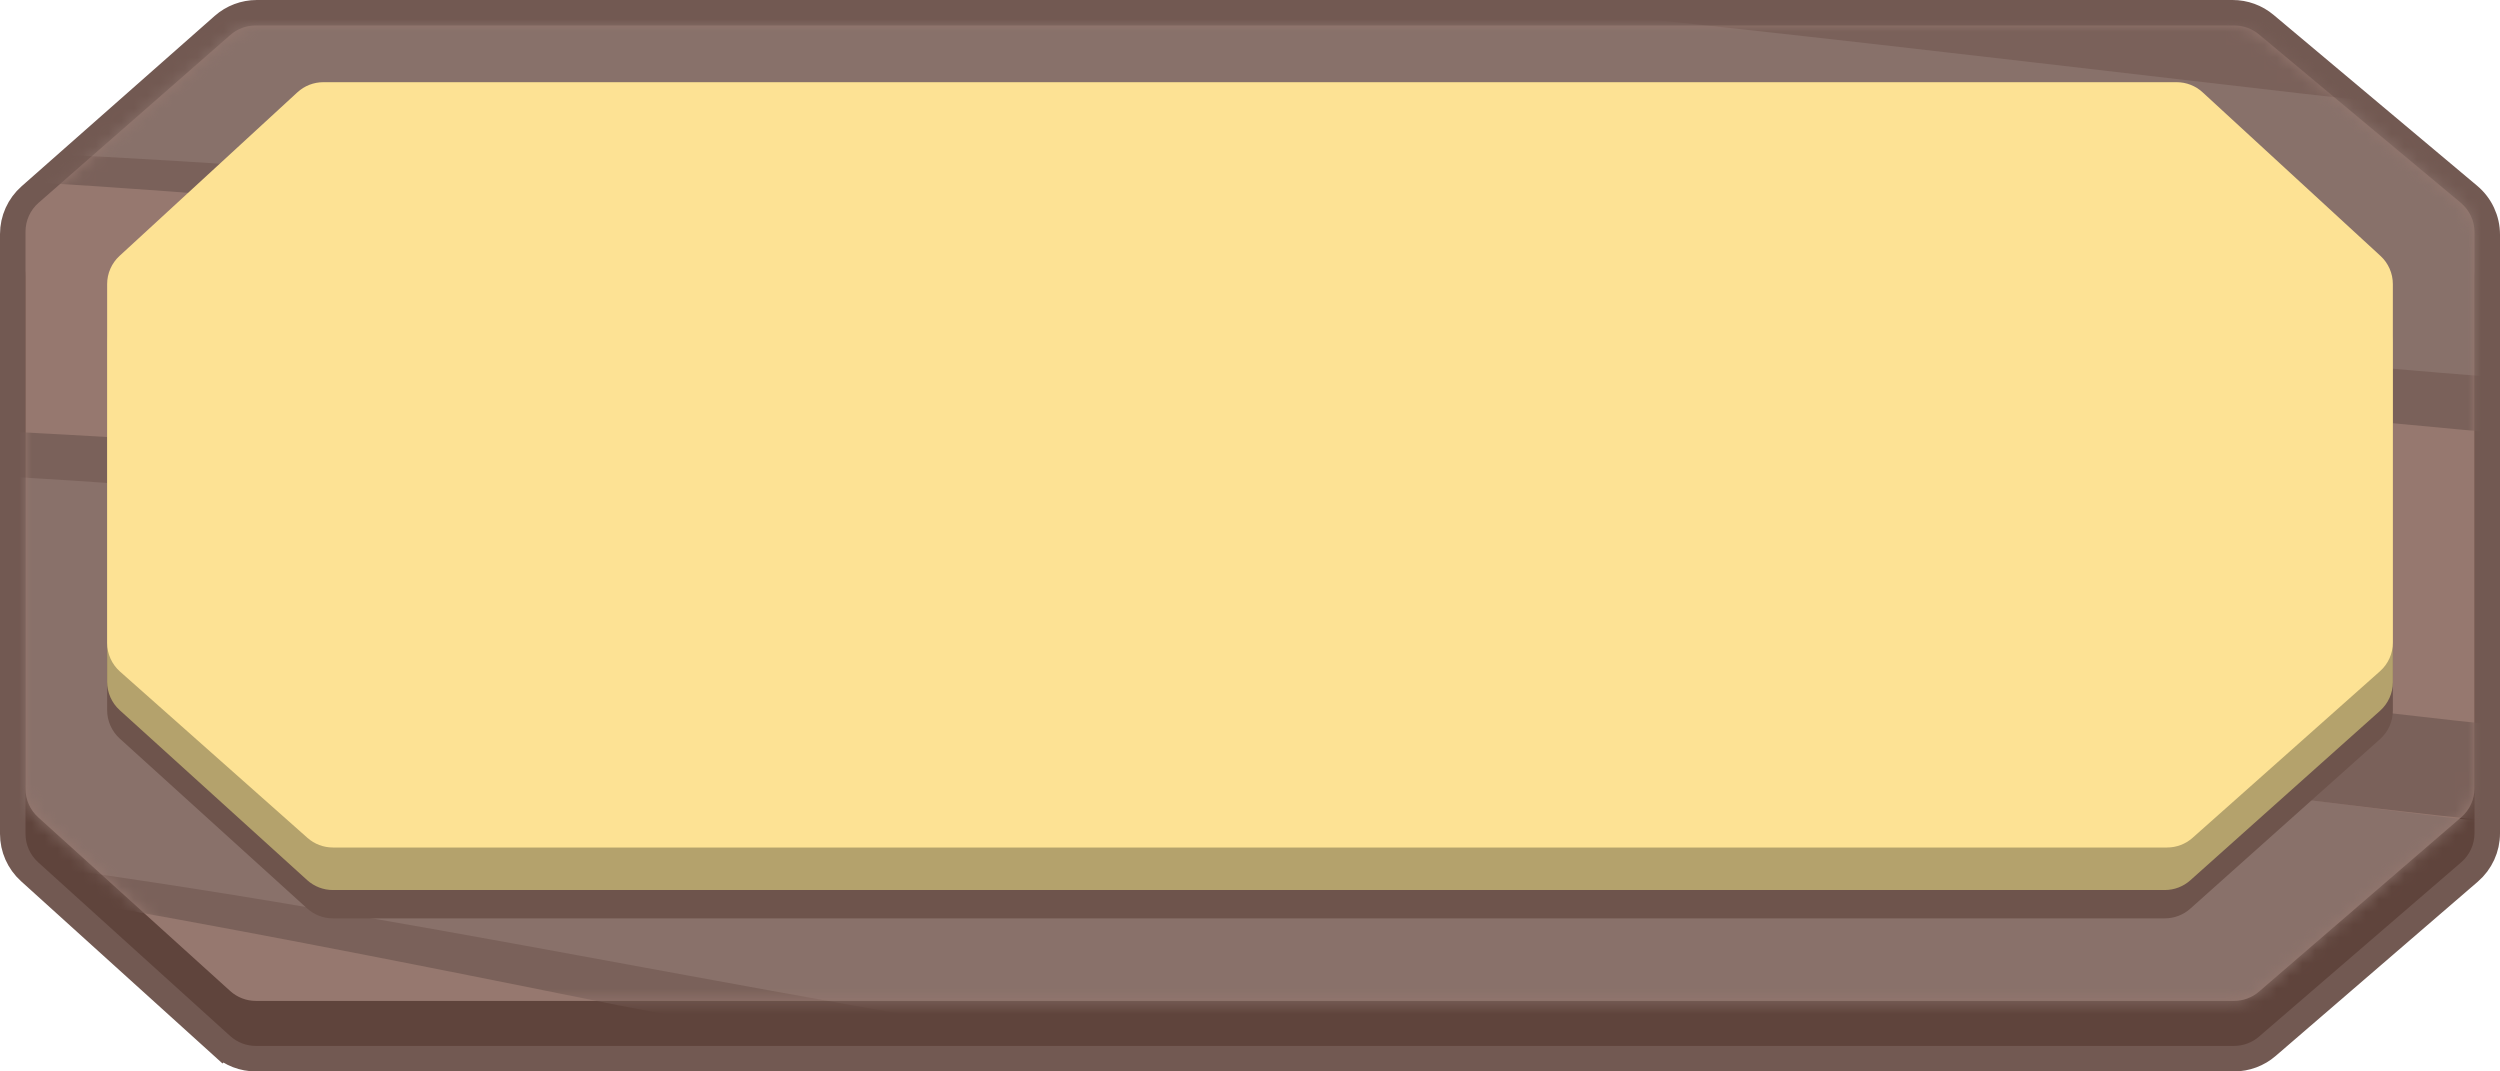 <svg width="196" height="84" viewBox="0 0 196 84" fill="none" xmlns="http://www.w3.org/2000/svg">
<g id="Button/Rect/Fill/Default">
<path id="Vector" d="M17.376 81.966L18.047 81.225L17.376 81.966C18.112 82.632 19.068 83 20.06 83H98H175.146C176.105 83 177.032 82.656 177.758 82.029L193.612 68.361C194.493 67.601 195 66.495 195 65.331V18.399C195 17.216 194.477 16.095 193.572 15.335L177.609 1.936C176.889 1.331 175.978 1 175.037 1H98H20.134C19.16 1 18.219 1.356 17.488 2.001L17.488 2.001L2.354 15.354C1.493 16.114 1 17.206 1 18.354V65.374C1 66.505 1.478 67.582 2.316 68.341L17.376 81.966Z" fill="#725952" stroke="#725952" stroke-width="2"/>
<path id="Vector_2" d="M177.096 6.226C176.556 5.776 175.876 5.529 175.174 5.529L98 5.529H20.032C19.305 5.529 18.603 5.793 18.056 6.272L3.024 19.429C2.373 19.999 2 20.822 2 21.686V65.374C2 66.222 2.359 67.03 2.987 67.599L18.047 81.225C18.599 81.724 19.316 82 20.06 82H98H175.146C175.865 82 176.56 81.742 177.105 81.272L192.959 67.603C193.62 67.033 194 66.204 194 65.331V21.73C194 20.84 193.605 19.996 192.922 19.426L177.096 6.226Z" fill="#5F443C"/>
<path id="Vector_3" d="M177.096 2.696C176.556 2.246 175.876 2 175.174 2L98 2H20.032C19.305 2 18.603 2.264 18.056 2.743L3.024 15.9C2.373 16.469 2 17.292 2 18.157V61.845C2 62.693 2.359 63.501 2.987 64.07L18.047 77.695C18.599 78.194 19.316 78.471 20.06 78.471H98H175.146C175.865 78.471 176.56 78.212 177.105 77.743L192.959 64.074C193.62 63.504 194 62.675 194 61.802V18.2C194 17.311 193.605 16.467 192.922 15.897L177.096 2.696Z" fill="#96786F"/>
<g id="MaskGroup">
<mask id="mask0_690_13128" style="mask-type:alpha" maskUnits="userSpaceOnUse" x="2" y="2" width="192" height="77">
<path id="Vector_4" d="M177.096 2.696C176.556 2.246 175.876 2 175.174 2L98 2H20.032C19.305 2 18.603 2.264 18.056 2.743L3.024 15.9C2.373 16.469 2 17.292 2 18.157V61.845C2 62.693 2.359 63.501 2.987 64.07L18.047 77.695C18.599 78.194 19.316 78.471 20.06 78.471H98H175.146C175.865 78.471 176.56 78.212 177.105 77.743L192.959 64.074C193.62 63.504 194 62.675 194 61.802V18.2C194 17.311 193.605 16.467 192.922 15.897L177.096 2.696Z" fill="#96786F"/>
</mask>
<g mask="url(#mask0_690_13128)">
<g id="Group">
<path id="Vector_5" fill-rule="evenodd" clip-rule="evenodd" d="M93.196 84.597C128.377 90.511 163.881 94.467 199.531 96.444C201.296 92.808 202.884 89.086 204.295 85.279C205.119 83.092 205.883 80.904 206.589 78.66C207.912 74.484 209.059 70.137 210 65.875C203.943 65.421 197.914 64.796 191.856 64.085C140.394 58.034 90.197 44.454 38.529 38.971C13.648 36.1 -11.373 34.516 -36.429 34.227C-52.112 34.148 -67.783 35.097 -83.333 37.068C-83.333 41.272 -83.127 45.42 -82.745 49.54C-82.745 50.477 -82.539 51.386 -82.451 52.381C-81.879 57.354 -81.015 63.557 -79.902 68.444C-71.08 67.28 -62.136 65.731 -53.313 65.333C-39.057 64.797 -24.593 66.015 -10.428 67.667C24.624 71.53 58.526 79.285 93.314 84.654L93.196 84.597Z" fill="#89716A"/>
<path id="Vector_6" fill-rule="evenodd" clip-rule="evenodd" d="M30.35 14.316C62.586 16.735 94.001 20.576 126.119 23.962C150.834 26.649 175.831 29.261 200.606 31.196L212.133 32C211.868 27.727 211.396 22.677 210.718 18.539C210.482 17.007 210.216 15.502 209.892 13.997C209.568 12.493 209.391 11.579 209.125 10.37C196.443 9.107 183.791 7.682 171.109 6.178C155.271 4.323 139.462 2.442 123.595 0.803C106.814 -0.997 90.002 -2.529 73.162 -3.658C43.934 -5.592 14.884 -6.184 -14.285 -5.512C-25.374 -5.243 -36.493 -4.813 -47.642 -4.222L-50.355 -4.034C-59.586 -3.55 -68.818 -3.04 -78.02 -2.421C-79.767 2.549 -81.185 8.388 -82.267 13.512C-75.778 12.948 -69.405 12.513 -62.916 12.271C-31.952 11.366 -0.505 11.782 30.35 14.316Z" fill="#88716A"/>
<path id="Vector_7" fill-rule="evenodd" clip-rule="evenodd" d="M11.212 -86.432C45.757 -87.8 80.366 -86.097 114.543 -81.348L137.271 -78.039C140.698 -76.291 144.008 -74.412 147.229 -72.426C136.92 -74.253 126.727 -76.133 116.3 -77.88C100.684 -80.605 84.926 -82.619 69.087 -83.917C51.24 -85.227 33.305 -85.227 15.459 -83.917C11.124 -83.625 6.818 -83.308 2.484 -82.937C5.412 -84.155 8.341 -85.267 11.27 -86.299L11.212 -86.432ZM174.292 -51.086C162.128 -51.933 149.953 -52.957 137.769 -54.157C121.894 -55.852 106.576 -60.538 90.702 -62.312C76.126 -63.904 61.448 -64.594 46.768 -64.377C33.003 -64.192 19.295 -63.265 5.588 -61.968C-9.437 -60.538 -24.404 -58.685 -39.4 -56.964C-37.818 -58.367 -36.207 -59.77 -34.567 -61.094C-21.387 -62.338 -8.207 -63.503 4.944 -64.351C18.768 -65.224 32.622 -65.701 46.505 -65.542C61.347 -65.422 76.171 -64.556 90.907 -62.947C106.547 -61.226 122.012 -58.314 137.769 -57.387C148.342 -56.752 158.886 -56.196 169.46 -55.693C171.071 -54.237 172.652 -52.727 174.175 -51.165L174.292 -51.086ZM-51.76 -44.414C-47.425 -44.414 -42.973 -44.705 -38.755 -44.944C-24.374 -45.632 -10.169 -47.326 4.094 -48.915C17.5 -50.608 31.008 -51.563 44.542 -51.774C75.149 -51.774 105.346 -47.3 135.748 -44.838C151.369 -43.567 167.107 -42.508 182.962 -41.66C183.635 -40.84 184.309 -40.019 184.954 -39.172L180.033 -39.622C165.242 -40.919 150.451 -42.269 135.631 -43.567C105.376 -46.082 75.237 -50.53 44.835 -50.609C31.24 -50.416 17.668 -49.532 4.182 -47.962C-9.906 -46.532 -23.964 -44.97 -38.111 -44.282C-42.885 -44.043 -47.63 -43.805 -52.404 -43.514L-51.76 -44.414ZM-48.069 -31.176C-31.199 -32.526 -14.533 -35.068 2.484 -35.915C22.747 -36.78 43.049 -36.586 63.287 -35.333C80.861 -34.353 98.2 -32.976 115.685 -31.838C133.171 -30.699 151.066 -29.64 168.786 -28.713C176.87 -28.29 184.983 -27.893 193.067 -27.522C193.74 -26.463 194.355 -25.43 195 -24.371C178.041 -25.563 161.2 -26.834 144.154 -27.972C134.704 -28.625 125.243 -29.234 115.773 -29.799C95.271 -31.017 74.769 -32.447 54.413 -33.267C37.164 -34.247 19.871 -34.432 2.601 -33.823C-14.299 -32.976 -31.199 -32.155 -48.069 -31.176ZM203.581 -6.765C184.046 -8.088 164.568 -9.809 145.091 -11.557C125.614 -13.304 106.694 -15.078 87.48 -16.508C69.907 -17.832 52.333 -19.447 34.76 -20.877C19.032 -22.174 3.274 -23.259 -12.483 -23.524C-30.951 -24.005 -49.433 -23.262 -67.781 -21.3L-67.253 -22.571C-53.4 -23.815 -39.517 -24.477 -25.517 -24.583C-7.416 -24.742 10.684 -24.027 28.726 -22.942C48.35 -21.777 67.944 -20.294 87.539 -18.732C114.338 -16.72 141.02 -14.575 167.761 -12.801C179.125 -12.025 190.518 -11.345 201.941 -10.763C202.527 -9.439 203.054 -8.115 203.581 -6.765ZM-75.601 -4.382C-65.818 -5.203 -55.977 -5.785 -46.312 -6.262C5.968 -8.358 58.335 -7.898 110.56 -4.885C143.012 -3.243 175.142 1.125 207.36 4.805C207.887 6.632 208.355 8.512 208.795 10.366C196.2 9.121 183.577 7.718 170.983 6.235C155.255 4.408 139.556 2.555 123.798 0.94C107.133 -0.834 90.438 -2.343 73.714 -3.455C33.744 -6.041 -6.373 -6.227 -46.37 -4.011C-56.446 -3.455 -66.55 -2.952 -76.626 -2.237C-76.391 -2.952 -76.128 -3.64 -75.864 -4.329L-75.601 -4.382ZM-71.91 89.609C-50.705 86.114 -27.508 87.332 -1.617 94.746C22.429 101.629 46.446 108.778 70.639 115.291C89.97 120.641 109.602 125.06 129.451 128.529C142.309 130.7 155.167 132.236 168.112 133.242C166.296 134.857 164.422 136.446 162.518 137.981C150.539 136.419 138.677 134.354 126.786 131.812C107.191 127.682 87.978 122.387 68.559 117.25C44.835 110.87 21.17 104.674 -2.818 99.141C-24.216 93.856 -46.649 92.952 -68.484 96.493C-69.684 94.242 -70.827 91.939 -71.91 89.609ZM-79.877 66.787C-71.09 65.674 -61.745 64.007 -52.958 63.636C-38.759 63.137 -25.097 64.665 -10.989 66.204C23.923 69.805 58.015 78.039 92.664 83.043C127.724 88.544 163.105 92.222 198.631 94.057C197.606 96.096 196.493 98.108 195.351 100.094C192.422 99.935 189.2 99.749 186.154 99.538C154.099 96.967 122.237 92.706 90.731 86.776C76.643 84.287 62.584 81.481 48.555 78.833C35.434 76.186 22.195 73.538 9.103 71.208C-2.613 69.143 -14.328 67.29 -26.044 66.204C-35.833 65.116 -43.145 65.31 -52.958 66.204C-60.807 67.104 -71.325 67.872 -79.203 69.196L-79.877 66.787ZM-83.245 35.544C-64.705 33.418 -46.017 32.533 -27.333 32.897C-5.717 33.188 15.898 34.618 37.425 36.259C63.404 38.219 89.208 41.872 114.894 45.711C146.556 50.424 178.481 55.534 210.493 58.261C210.083 60.723 209.615 63.159 209.058 65.569C202.996 65.145 196.962 64.562 190.899 63.901C139.644 58.261 89.647 45.605 38.187 40.495C13.406 37.82 -11.515 36.344 -36.471 36.074C-52.14 35.985 -67.798 36.869 -83.333 38.722V38.166C-83.333 37.292 -83.333 36.418 -83.333 35.518L-83.245 35.544ZM-80.551 12.643C-74.107 12.095 -67.654 11.698 -61.191 11.451C-30.442 10.55 0.34 11.346 30.982 13.834C62.995 16.217 94.89 19.659 126.786 22.995C151.33 25.642 175.874 28.052 200.477 29.958L211.958 30.805C211.958 32.288 211.958 33.771 212.134 35.253L202.205 34.512C177.543 32.367 153.029 29.72 128.543 27.072C95.886 23.339 63.2 19.394 30.425 16.482C0.033 13.514 -30.546 12.408 -61.103 13.172C-67.742 13.437 -74.371 13.94 -80.99 14.681C-80.873 13.993 -80.726 13.304 -80.551 12.616V12.643ZM101.685 167.396C87.949 164.537 74.271 161.466 60.681 158.262C44.155 154.067 27.969 148.848 12.237 142.641C-6.567 135.625 -25.458 128.397 -45.287 127.682C-46.048 126.914 -46.81 126.173 -47.542 125.379C-24.111 125.008 -2.144 132.898 20.32 140.682C37.199 146.883 54.506 152.083 72.133 156.25C85.508 159.18 98.932 161.978 112.405 164.643C108.89 165.728 105.317 166.708 101.685 167.555V167.396Z" fill="#7A615A"/>
</g>
</g>
</g>
<path id="Vector_8" d="M172.509 13.913C171.954 13.398 171.225 13.111 170.468 13.111H97.903H25.349C24.586 13.111 23.851 13.402 23.295 13.925L9.346 27.035C8.743 27.602 8.4 28.393 8.4 29.221V55.677C8.4 56.524 8.758 57.331 9.385 57.9L24.081 71.223C24.633 71.723 25.352 72 26.096 72H97.903H169.722C170.46 72 171.171 71.729 171.721 71.237L186.599 57.945C187.236 57.376 187.6 56.562 187.6 55.708V29.232C187.6 28.398 187.253 27.601 186.642 27.034L172.509 13.913Z" fill="#6E544C"/>
<path id="Vector_9" d="M172.509 11.69C171.954 11.175 171.225 10.889 170.468 10.889H97.903H25.349C24.586 10.889 23.851 11.18 23.295 11.703L9.346 24.813C8.743 25.38 8.4 26.171 8.4 26.999V53.455C8.4 54.301 8.758 55.109 9.385 55.677L24.081 69C24.633 69.501 25.352 69.778 26.096 69.778H97.903H169.722C170.46 69.778 171.171 69.506 171.721 69.015L186.599 55.722C187.236 55.153 187.6 54.339 187.6 53.485V27.01C187.6 26.175 187.253 25.379 186.642 24.811L172.509 11.69Z" fill="#B4A26C"/>
<path id="Vector_10" d="M172.684 7.236C172.13 6.727 171.405 6.444 170.653 6.444H98H25.348C24.595 6.444 23.87 6.727 23.317 7.236L9.37 20.064C8.752 20.633 8.4 21.433 8.4 22.273V50.407C8.4 51.265 8.768 52.082 9.409 52.651L24.105 65.689C24.654 66.175 25.362 66.444 26.096 66.444H98H169.903C170.638 66.444 171.347 66.175 171.896 65.687L186.593 52.624C187.234 52.055 187.6 51.239 187.6 50.382V22.273C187.6 21.433 187.249 20.633 186.631 20.064L172.684 7.236Z" fill="#FDE294"/>
</g>
</svg>
